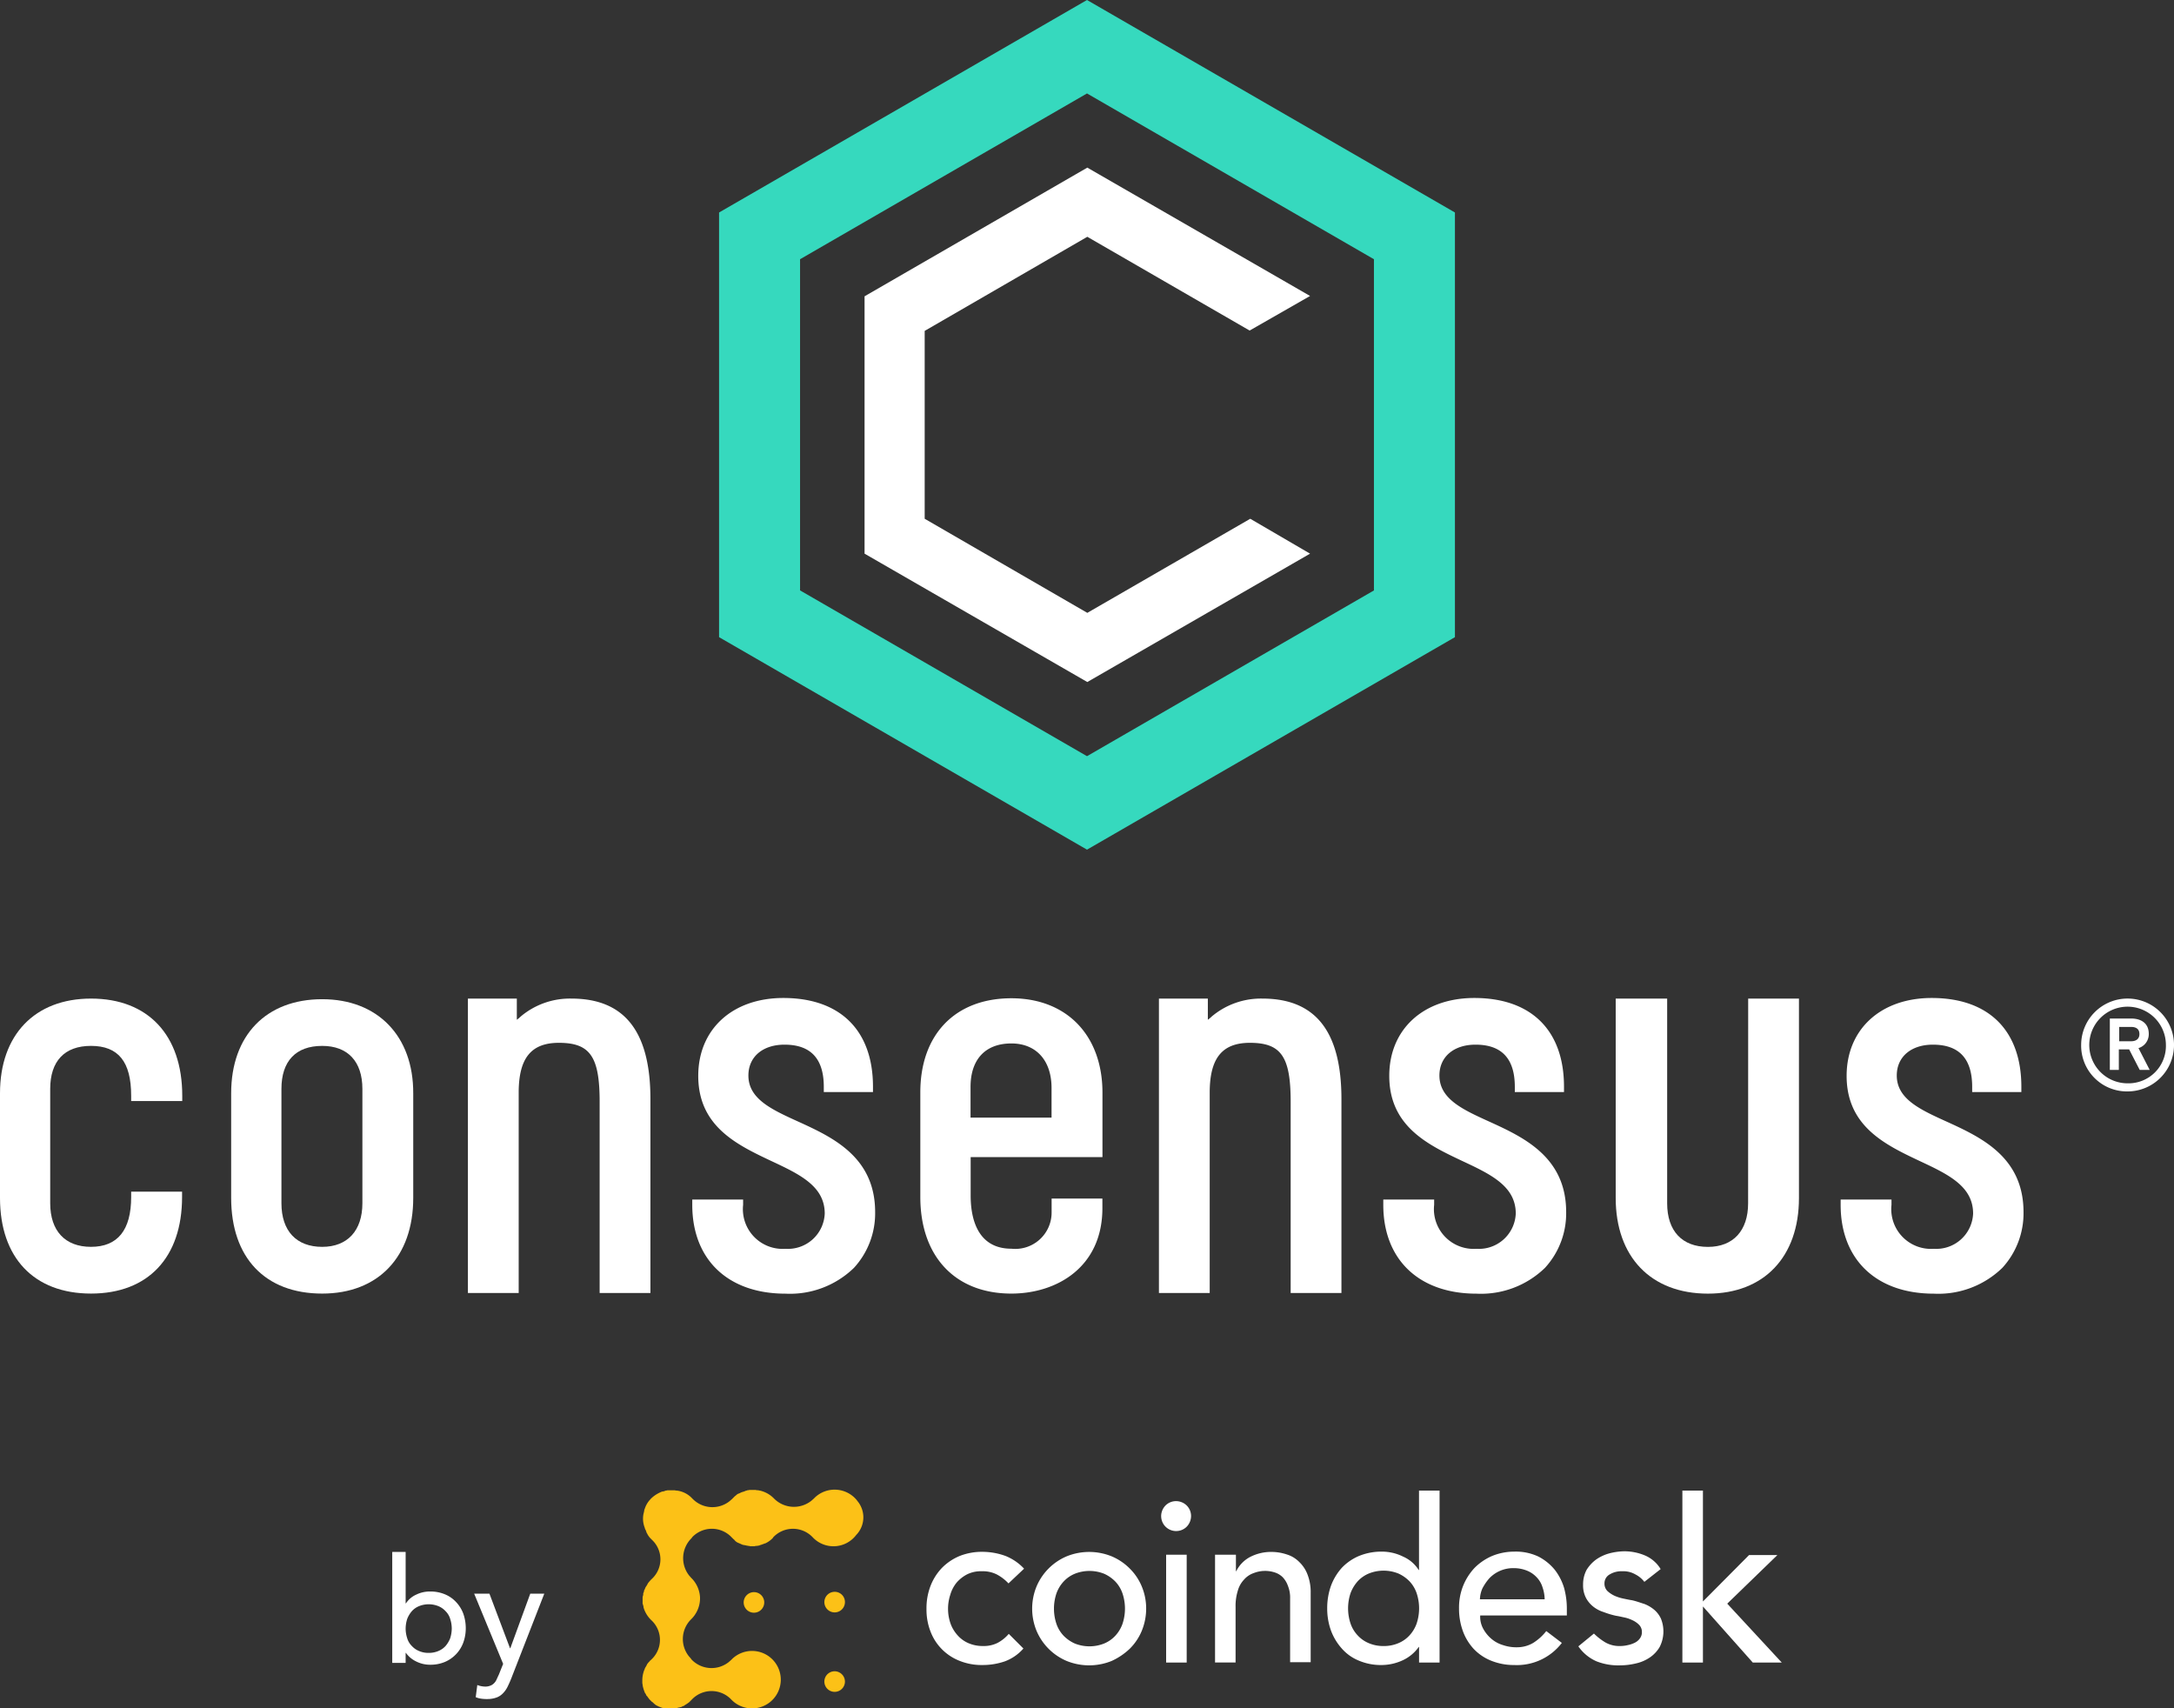 <svg xmlns="http://www.w3.org/2000/svg" width="160" height="125.726" viewBox="0 0 160 125.726">
    <rect x="0" y="0" width="160" height="125.726" fill="#333333" stroke="none"/>
    <defs>
        <style>
            .cls-2{fill:#fff}.cls-3{fill:#fcc117}
        </style>
    </defs>
    <g id="Consensus_by_Coindesk_Logo_Stacked_White_Text_RGB" transform="translate(-84.5 -186.5)">
        <g id="Group_2" transform="translate(137.421 186.5)">
            <path id="Path_1" fill="#36d9be" d="M342.379 242.149l-21.118-12.2v-24.372l21.118-12.2 21.118 12.2v24.374zm27.079-8.759v-31.252L342.379 186.5 315.3 202.138v31.252l27.079 15.638z" transform="translate(-315.3 -186.5)"/>
            <path id="Path_2" d="M390.386 266.141l-11.992 6.925-11.969-6.925v-13.826l11.969-6.925 11.946 6.9 4.448-2.545-16.394-9.445L362 249.77v18.939l16.394 9.447 16.394-9.447z" class="cls-2" transform="translate(-351.292 -227.964)"/>
        </g>
        <g id="Group_3" transform="translate(84.5 259.942)">
            <path id="Path_3" d="M464.112 507a5.62 5.62 0 0 0-3.715 1.307 2.894 2.894 0 0 1-.3.252V507h-3.6v21.668h3.737v-14.743c0-2.545.917-3.669 2.958-3.669 2.293 0 3 1.009 3 4.334v14.079h3.737v-14.24c.007-4.999-1.896-7.429-5.817-7.429z" class="cls-2" transform="translate(-371.203 -506.954)"/>
            <path id="Path_4" d="M242.312 507a5.62 5.62 0 0 0-3.715 1.307 2.889 2.889 0 0 1-.3.252V507h-3.6v21.668h3.737v-14.743c0-2.545.917-3.669 2.958-3.669 2.293 0 3 1.009 3 4.334v14.079h3.737v-14.24c.008-4.999-1.896-7.429-5.817-7.429z" class="cls-2" transform="translate(-200.26 -506.954)"/>
            <path id="Path_5" d="M683.1 515.9c-1.972-.894-3.669-1.674-3.669-3.393 0-1.376 1.055-2.27 2.66-2.27q2.889 0 2.889 3.1v.39h3.62v-.39c0-4.15-2.408-6.535-6.6-6.535-3.738 0-6.26 2.293-6.26 5.732 0 3.715 2.843 5.068 5.365 6.26 2.109.986 3.944 1.857 3.944 3.875a2.711 2.711 0 0 1-2.889 2.591 2.924 2.924 0 0 1-3.118-3.233v-.39H675.3v.39c0 4.036 2.637 6.535 6.856 6.535a6.758 6.758 0 0 0 5.044-1.9 5.934 5.934 0 0 0 1.559-4.1c0-4.068-3.141-5.513-5.659-6.662z" class="cls-2" transform="translate(-539.834 -506.8)"/>
            <path id="Path_6" d="M536.3 515.9c-1.972-.894-3.669-1.674-3.669-3.393 0-1.376 1.055-2.27 2.66-2.27q2.889 0 2.889 3.1v.39h3.62v-.39c0-4.15-2.408-6.535-6.6-6.535-3.737 0-6.26 2.293-6.26 5.732 0 3.715 2.843 5.068 5.366 6.26 2.109.986 3.944 1.857 3.944 3.875a2.711 2.711 0 0 1-2.889 2.591 2.924 2.924 0 0 1-3.118-3.233v-.39H528.5v.39c0 4.036 2.637 6.535 6.856 6.535a6.758 6.758 0 0 0 5.044-1.9 5.934 5.934 0 0 0 1.559-4.1c.001-4.068-3.141-5.513-5.659-6.662z" class="cls-2" transform="translate(-426.694 -506.8)"/>
            <path id="Path_7" d="M314.5 515.9c-1.972-.894-3.669-1.674-3.669-3.393 0-1.376 1.055-2.27 2.66-2.27q2.889 0 2.889 3.1v.39H320v-.39c0-4.15-2.408-6.535-6.6-6.535-3.737 0-6.26 2.293-6.26 5.732 0 3.715 2.843 5.068 5.365 6.26 2.109.986 3.944 1.857 3.944 3.875a2.711 2.711 0 0 1-2.889 2.591 2.924 2.924 0 0 1-3.118-3.233v-.39H306.7v.39c0 4.036 2.637 6.535 6.856 6.535a6.758 6.758 0 0 0 5.044-1.9 5.934 5.934 0 0 0 1.559-4.1c0-4.068-3.141-5.513-5.659-6.662z" class="cls-2" transform="translate(-255.751 -506.8)"/>
            <path id="Path_8" d="M91.2 507c-4.127 0-6.7 2.66-6.7 6.97v7.7c0 4.4 2.5 7.039 6.7 7.039s6.7-2.66 6.7-7.108v-.39h-3.747v.39c0 2.43-.986 3.669-2.958 3.669-1.9 0-3-1.169-3-3.21v-8.415c0-2.041 1.055-3.164 3-3.164 2.018 0 2.958 1.169 2.958 3.669v.39h3.76v-.39c.001-4.467-2.522-7.15-6.713-7.15z" class="cls-2" transform="translate(-84.5 -506.954)"/>
            <path id="Path_9" d="M165.4 507.2c-4.127 0-6.7 2.66-6.7 6.925v7.7c0 4.4 2.5 7.039 6.7 7.039 4.127 0 6.7-2.706 6.7-7.039v-7.7c.014-4.219-2.623-6.925-6.7-6.925zm-3 6.6c0-2.041 1.055-3.164 3-3.164 1.88 0 2.958 1.146 2.958 3.164v8.415c0 2.018-1.1 3.21-2.958 3.21-1.9 0-3-1.169-3-3.21z" class="cls-2" transform="translate(-141.687 -507.108)"/>
            <path id="Path_10" d="M612.845 522.064c0 2.018-1.1 3.21-2.958 3.21-1.9 0-3-1.169-3-3.21V507H603.1v14.675c0 4.334 2.591 7.039 6.787 7.039 4.127 0 6.7-2.706 6.7-7.039V507h-3.737z" class="cls-2" transform="translate(-484.189 -506.954)"/>
            <path id="Path_11" d="M386.6 506.9c-4.127 0-6.7 2.66-6.7 6.925v7.7c0 4.379 2.568 7.108 6.7 7.108 3.348 0 6.7-1.949 6.7-6.283v-.711h-3.737v1.032a2.676 2.676 0 0 1-2.958 2.66c-2.614 0-3-2.43-3-3.9v-2.843h9.7v-4.769c-.014-4.213-2.651-6.919-6.705-6.919zm0 3.325c1.834 0 2.958 1.261 2.958 3.279v2.178h-5.962v-2.247c-.004-2.041 1.096-3.21 3.004-3.21z" class="cls-2" transform="translate(-312.167 -506.877)"/>
        </g>
        <path id="Path_12" d="M752.5 510.316a3.417 3.417 0 1 1 3.416 3.439 3.368 3.368 0 0 1-3.416-3.439zm6.237 0a2.82 2.82 0 1 0-2.82 2.843 2.754 2.754 0 0 0 2.82-2.843zm-4.127 1.88v-3.806h1.559c.825 0 1.307.413 1.307 1.123a1.068 1.068 0 0 1-.757 1.055l.825 1.605h-.734l-.78-1.513h-.757v1.513h-.665zm2.178-2.66c0-.344-.206-.527-.619-.527h-.869v1.055h.871c.41 0 .617-.206.617-.527z" class="cls-2" transform="translate(-514.833 -246.935)"/>
        <g id="Group_7" transform="translate(113.368 296.129)">
            <g id="Coindesk_xAE__Landscape_Logo_1_" transform="translate(18.412)">
                <g id="Group_5">
                    <g id="Group_4">
                        <path id="Path_13" d="M323.2 698.257a.757.757 0 1 0 .757-.757.763.763 0 0 0-.757.757" class="cls-3" transform="translate(-315.748 -689.96)"/>
                        <path id="Path_14" d="M349.857 697.4a.757.757 0 1 0 .757.757.749.749 0 0 0-.757-.757" class="cls-3" transform="translate(-335.709 -689.883)"/>
                        <path id="Path_15" d="M349.857 722.9a.757.757 0 1 0 .757.757.763.763 0 0 0-.757-.757" class="cls-3" transform="translate(-335.709 -709.536)"/>
                        <path id="Path_16" d="M306.5 665.416a2.111 2.111 0 0 0-3.1-.229l-.092.092-.183.161a2.065 2.065 0 0 1-2.729-.161l-.023-.023a2.084 2.084 0 0 0-.94-.55c-.069-.023-.138-.023-.206-.046h-.069c-.046 0-.092-.023-.16-.023h-.413a.989.989 0 0 0-.115.023.138.138 0 0 0-.092.023.326.326 0 0 0-.138.046c-.023 0-.046.023-.069.023-.046.023-.092.023-.138.046-.023 0-.046.023-.069.023l-.138.069c-.023 0-.046.023-.069.023a.481.481 0 0 0-.138.092c-.023.023-.046.023-.046.046a.5.5 0 0 0-.115.092l-.046.046-.023.023-.092.092-.183.16a2.036 2.036 0 0 1-2.706-.16l-.046-.046-.092-.092a1.868 1.868 0 0 0-1.032-.482h-.023c-.069 0-.115-.023-.183-.023h-.459c-.046 0-.092.023-.138.023a.084.084 0 0 0-.069.023 1.457 1.457 0 0 1-.161.046h-.046a2.5 2.5 0 0 0-.711.413l-.023.023a1.06 1.06 0 0 0-.16.161l-.023.023a1.8 1.8 0 0 0-.367.642.432.432 0 0 0-.046.183c-.023.069-.023.115-.046.183a1.813 1.813 0 0 0 .069.986c.023.046.023.092.046.138 0 .023 0 .023.023.046.023.046.046.115.069.16v.023c.023.069.069.115.092.184a1.747 1.747 0 0 0 .183.252l.092.092.069.069a1.961 1.961 0 0 1-.023 2.843 2.46 2.46 0 0 0-.321.367v.023c-.046.069-.069.115-.115.183a.022.022 0 0 1-.023.023c-.023.046-.046.115-.069.161 0 .023 0 .023-.023.046a.426.426 0 0 0-.046.16c0 .023 0 .046-.023.046a.34.34 0 0 0-.023.16.084.084 0 0 1-.023.069c0 .046-.023.092-.023.138v.39a.172.172 0 0 0 .023.115.084.084 0 0 0 .023.069c0 .046.023.092.023.138v.023a2.131 2.131 0 0 0 .6.963 1.968 1.968 0 0 1-.023 2.866l-.023.023c-.046.046-.092.069-.115.115a.022.022 0 0 1-.023.023l-.023.023c-.046.046-.069.092-.115.138 0 .023-.023.023-.023.046l-.069.138c-.023.023-.023.046-.046.069-.023.046-.046.069-.046.115-.023.023-.023.069-.046.092 0 .023-.023.046-.023.069a2.13 2.13 0 0 0-.115.665v.206c0 .046.023.115.023.16v.023a2.769 2.769 0 0 0 .115.413c.023.046.023.069.046.115 0 .023.023.046.046.069l.069.138a.049.049 0 0 0 .046.046c.023.046.069.092.092.138l.046.046c0 .023.023.023.023.046l.069.069.069.069a.4.4 0 0 0 .115.092l.046.046a.022.022 0 0 1 .023.023l.046.046a.5.5 0 0 1 .115.092c.023 0 .023.023.046.023l.138.069c.023 0 .023.023.046.023.069.023.115.046.183.069a.669.669 0 0 0 .206.046h.023a.392.392 0 0 0 .161.023h.481a1.164 1.164 0 0 0 .39-.069h.046c.046-.023.115-.023.161-.046.023 0 .023 0 .046-.023.046-.023.115-.046.161-.069a.022.022 0 0 0 .023-.023 2.982 2.982 0 0 0 .344-.229l.023-.023.138-.138.046-.046a2 2 0 0 1 2.889 0 2.115 2.115 0 1 0 .092-3l-.092.092-.183.16a2.036 2.036 0 0 1-2.706-.16.32.32 0 0 1-.069-.092l-.16-.183a2.036 2.036 0 0 1 .16-2.706 2.173 2.173 0 0 0 .665-1.49v-.138a2.178 2.178 0 0 0-.573-1.353l-.069-.069-.161-.183a2.065 2.065 0 0 1 .161-2.729l.023-.023.046-.069a2 2 0 0 1 2.889 0l.069.069.069.069c.023.023.069.046.092.092l.069.069c.023.023.069.046.092.069a1.343 1.343 0 0 0 .206.092c.023.023.069.023.092.046.046.023.069.023.115.046a.138.138 0 0 0 .092.023c.046 0 .069.023.115.023s.069.023.115.023.069.023.115.023a.206.206 0 0 1 .115.023h.3a.171.171 0 0 0 .115-.023h.092c.046 0 .092-.023.138-.023a.084.084 0 0 0 .069-.023c.046-.023.092-.023.138-.046.023 0 .046-.023.069-.023.069-.023.115-.046.183-.069h.023a1.846 1.846 0 0 0 .55-.39l.046-.069a2 2 0 0 1 2.889 0 2.1 2.1 0 0 0 3.21-.161 1.866 1.866 0 0 0 .069-2.522" class="cls-3" transform="translate(-290.7 -664.617)"/>
                        <path id="Path_17" d="M387.93 686.916a3.269 3.269 0 0 0-.871-.665 2.3 2.3 0 0 0-1.1-.229 2.266 2.266 0 0 0-1.078.229 2.59 2.59 0 0 0-.78.619 2.548 2.548 0 0 0-.459.894 3.321 3.321 0 0 0 .023 2.109 2.611 2.611 0 0 0 .527.871 2.241 2.241 0 0 0 .8.573 2.623 2.623 0 0 0 1.055.206 2.265 2.265 0 0 0 1.078-.229 2.778 2.778 0 0 0 .825-.665l1.078 1.078a3.369 3.369 0 0 1-1.353.94 4.989 4.989 0 0 1-1.651.275 4.351 4.351 0 0 1-1.674-.3 3.743 3.743 0 0 1-2.155-2.155 4.433 4.433 0 0 1-.3-1.674 4.553 4.553 0 0 1 .3-1.7 4 4 0 0 1 .848-1.33 3.958 3.958 0 0 1 1.307-.871 4.473 4.473 0 0 1 1.7-.3 5.008 5.008 0 0 1 1.651.3 3.778 3.778 0 0 1 1.376.94z" class="cls-2" transform="translate(-360.988 -680.018)"/>
                        <path id="Path_18" d="M417.405 688.773a3.5 3.5 0 0 0 .183 1.123 2.4 2.4 0 0 0 .527.871 2.662 2.662 0 0 0 .825.573 2.918 2.918 0 0 0 2.155 0 2.325 2.325 0 0 0 .825-.573 2.53 2.53 0 0 0 .527-.871 3.532 3.532 0 0 0 0-2.247 2.4 2.4 0 0 0-.527-.871 2.66 2.66 0 0 0-.825-.573 2.917 2.917 0 0 0-2.155 0 2.324 2.324 0 0 0-.825.573 2.53 2.53 0 0 0-.527.871 3.5 3.5 0 0 0-.183 1.124m-1.605 0a4.292 4.292 0 0 1 .321-1.628 4.168 4.168 0 0 1 2.224-2.224 4.405 4.405 0 0 1 3.3 0 4.114 4.114 0 0 1 1.33.894 4 4 0 0 1 .894 1.33 4.206 4.206 0 0 1 .321 1.628 4.293 4.293 0 0 1-.321 1.628 4 4 0 0 1-.894 1.33 4.838 4.838 0 0 1-1.33.894 4.405 4.405 0 0 1-3.3 0 4.168 4.168 0 0 1-2.224-2.224 4.293 4.293 0 0 1-.321-1.628" class="cls-2" transform="translate(-387.116 -680.018)"/>
                        <path id="Path_19" d="M457.567 672.244h1.513v7.933h-1.513zm-.367-2.844a1.132 1.132 0 0 1 .321-.78 1.092 1.092 0 0 1 .78-.321 1.133 1.133 0 0 1 .78.321 1.092 1.092 0 0 1 .321.78 1.133 1.133 0 0 1-.321.78 1.092 1.092 0 0 1-.78.321 1.1 1.1 0 0 1-1.1-1.1" class="cls-2" transform="translate(-419.023 -667.456)"/>
                        <path id="Path_20" d="M474.523 684.806h1.513v1.215h.023a2.36 2.36 0 0 1 .986-1.032 3.352 3.352 0 0 1 1.628-.39 3.571 3.571 0 0 1 1.1.183 2.186 2.186 0 0 1 .917.55 2.493 2.493 0 0 1 .619.94 3.563 3.563 0 0 1 .229 1.353v5.09h-1.513v-4.678a2.3 2.3 0 0 0-.161-.94 1.784 1.784 0 0 0-.39-.642 1.476 1.476 0 0 0-.573-.344 2.291 2.291 0 0 0-1.559.046 1.64 1.64 0 0 0-.711.482 1.934 1.934 0 0 0-.459.825 3.751 3.751 0 0 0-.161 1.192v4.081H474.5v-7.933z" class="cls-2" transform="translate(-432.356 -680.018)"/>
                        <path id="Path_21" d="M514.65 676.342a2.736 2.736 0 0 0 1.078-.206 2.325 2.325 0 0 0 .825-.573 2.53 2.53 0 0 0 .527-.871 3.533 3.533 0 0 0 0-2.247 2.4 2.4 0 0 0-.527-.871 2.658 2.658 0 0 0-.825-.573 2.916 2.916 0 0 0-2.155 0 2.326 2.326 0 0 0-.826.573 2.768 2.768 0 0 0-.527.871 3.533 3.533 0 0 0 0 2.247 2.4 2.4 0 0 0 .527.871 2.327 2.327 0 0 0 .826.573 2.736 2.736 0 0 0 1.078.206m4.1 1.215h-1.49v-1.147h-.023a2.974 2.974 0 0 1-1.192.986 3.753 3.753 0 0 1-1.559.344 4.155 4.155 0 0 1-1.651-.321 3.331 3.331 0 0 1-1.261-.894 4.127 4.127 0 0 1-.8-1.33 4.76 4.76 0 0 1-.275-1.628 4.892 4.892 0 0 1 .275-1.651 4.127 4.127 0 0 1 .8-1.33 3.764 3.764 0 0 1 1.261-.871 4.323 4.323 0 0 1 1.651-.321 3.507 3.507 0 0 1 1.6.367 2.565 2.565 0 0 1 1.147.986h.023V664.9h1.513v12.657z" class="cls-2" transform="translate(-460.102 -664.835)"/>
                        <path id="Path_22" d="M559.105 688.031a2.843 2.843 0 0 0-.161-.917 1.841 1.841 0 0 0-.436-.734 1.952 1.952 0 0 0-.711-.482 2.607 2.607 0 0 0-.986-.183 2.42 2.42 0 0 0-1.788.757 3.8 3.8 0 0 0-.5.734 2.133 2.133 0 0 0-.183.8h4.769zm-4.746 1.215a1.844 1.844 0 0 0 .229.94 2.624 2.624 0 0 0 .6.734 2.347 2.347 0 0 0 .848.458 3 3 0 0 0 1.009.161 2.342 2.342 0 0 0 1.215-.321 3.777 3.777 0 0 0 .963-.871l1.146.871a4.169 4.169 0 0 1-3.508 1.628 4.473 4.473 0 0 1-1.7-.321 3.642 3.642 0 0 1-1.284-.871 3.9 3.9 0 0 1-.8-1.33 4.793 4.793 0 0 1-.275-1.651 4.315 4.315 0 0 1 .3-1.651 4.249 4.249 0 0 1 .848-1.33 4.107 4.107 0 0 1 1.284-.871 4.294 4.294 0 0 1 1.628-.321 3.891 3.891 0 0 1 1.789.367 3.8 3.8 0 0 1 1.192.963 4.078 4.078 0 0 1 .688 1.33 5.73 5.73 0 0 1 .206 1.513v.527h-6.374z" class="cls-2" transform="translate(-492.702 -679.941)"/>
                        <path id="Path_23" d="M595.961 686.647a1.946 1.946 0 0 0-.665-.55 1.764 1.764 0 0 0-.963-.229 1.653 1.653 0 0 0-.917.229.743.743 0 0 0-.39.665.76.76 0 0 0 .229.573 2.092 2.092 0 0 0 .527.344 3.2 3.2 0 0 0 .665.206c.229.046.436.092.6.115.321.069.619.183.917.275a2.59 2.59 0 0 1 .734.436 1.893 1.893 0 0 1 .482.642 2.515 2.515 0 0 1-.092 2.086 2.387 2.387 0 0 1-.734.78 2.984 2.984 0 0 1-1.032.436 5.092 5.092 0 0 1-1.169.138 4.356 4.356 0 0 1-1.72-.3 3.154 3.154 0 0 1-1.33-1.1l1.147-.94a4.435 4.435 0 0 0 .825.642 2.063 2.063 0 0 0 1.1.275 2.45 2.45 0 0 0 .573-.069 2.052 2.052 0 0 0 .527-.183 1.006 1.006 0 0 0 .367-.321.756.756 0 0 0 .138-.436.744.744 0 0 0-.206-.55 1.634 1.634 0 0 0-.5-.344 2.458 2.458 0 0 0-.619-.206c-.206-.046-.413-.092-.573-.115a6.044 6.044 0 0 1-.917-.275 2.312 2.312 0 0 1-.78-.413 2.03 2.03 0 0 1-.527-.642 2 2 0 0 1-.206-.963 2.266 2.266 0 0 1 .252-1.078 2.713 2.713 0 0 1 .688-.757 3.123 3.123 0 0 1 .963-.459 4.562 4.562 0 0 1 1.1-.16 3.9 3.9 0 0 1 1.536.3 2.484 2.484 0 0 1 1.169 1.009z" class="cls-2" transform="translate(-522.221 -679.864)"/>
                    </g>
                    <path id="Path_24" d="M624.5 664.9v12.657h1.513v-4.127l3.669 4.127h2.132l-4.013-4.334 3.692-3.577h-2.086l-3.394 3.416V664.9z" class="cls-2" transform="translate(-547.962 -664.835)"/>
                </g>
            </g>
            <g id="Group_6" transform="translate(0 4.582)">
                <path id="Path_25" d="M210.4 684.6h.986v3.783h.023a1.75 1.75 0 0 1 .757-.642 2.267 2.267 0 0 1 1.032-.229 2.736 2.736 0 0 1 1.078.206 2.325 2.325 0 0 1 .825.573 2.513 2.513 0 0 1 .527.849 3.217 3.217 0 0 1 .183 1.078 3.082 3.082 0 0 1-.183 1.055 2.475 2.475 0 0 1-1.353 1.422 2.736 2.736 0 0 1-1.078.206 2.238 2.238 0 0 1-1.009-.229 1.964 1.964 0 0 1-.78-.642h-.023v.734h-.985zm2.683 7.429a1.787 1.787 0 0 0 .711-.138 1.455 1.455 0 0 0 .527-.367 2.005 2.005 0 0 0 .344-.573 2.429 2.429 0 0 0 .115-.711 2.309 2.309 0 0 0-.115-.711 1.327 1.327 0 0 0-.344-.573 1.453 1.453 0 0 0-.527-.367 1.9 1.9 0 0 0-1.422 0 1.455 1.455 0 0 0-.527.367 2 2 0 0 0-.344.573 2.428 2.428 0 0 0-.115.711 2.31 2.31 0 0 0 .115.711 1.327 1.327 0 0 0 .344.573 1.454 1.454 0 0 0 .527.367 1.71 1.71 0 0 0 .711.138z" class="cls-2" transform="translate(-210.4 -684.6)"/>
                <path id="Path_26" d="M236.7 698h1.124l1.513 4.013h.023l1.467-4.013h1.032l-2.43 6.237q-.138.344-.275.619a1.837 1.837 0 0 1-.344.482 1.221 1.221 0 0 1-.459.3 1.917 1.917 0 0 1-.665.115 2.765 2.765 0 0 1-.436-.023 1.534 1.534 0 0 1-.436-.115l.115-.894a1.7 1.7 0 0 0 .573.115.986.986 0 0 0 .39-.069.726.726 0 0 0 .275-.183.826.826 0 0 0 .183-.275c.046-.092.092-.206.161-.344l.321-.8z" class="cls-2" transform="translate(-230.67 -694.927)"/>
            </g>
        </g>
    </g>
</svg>
